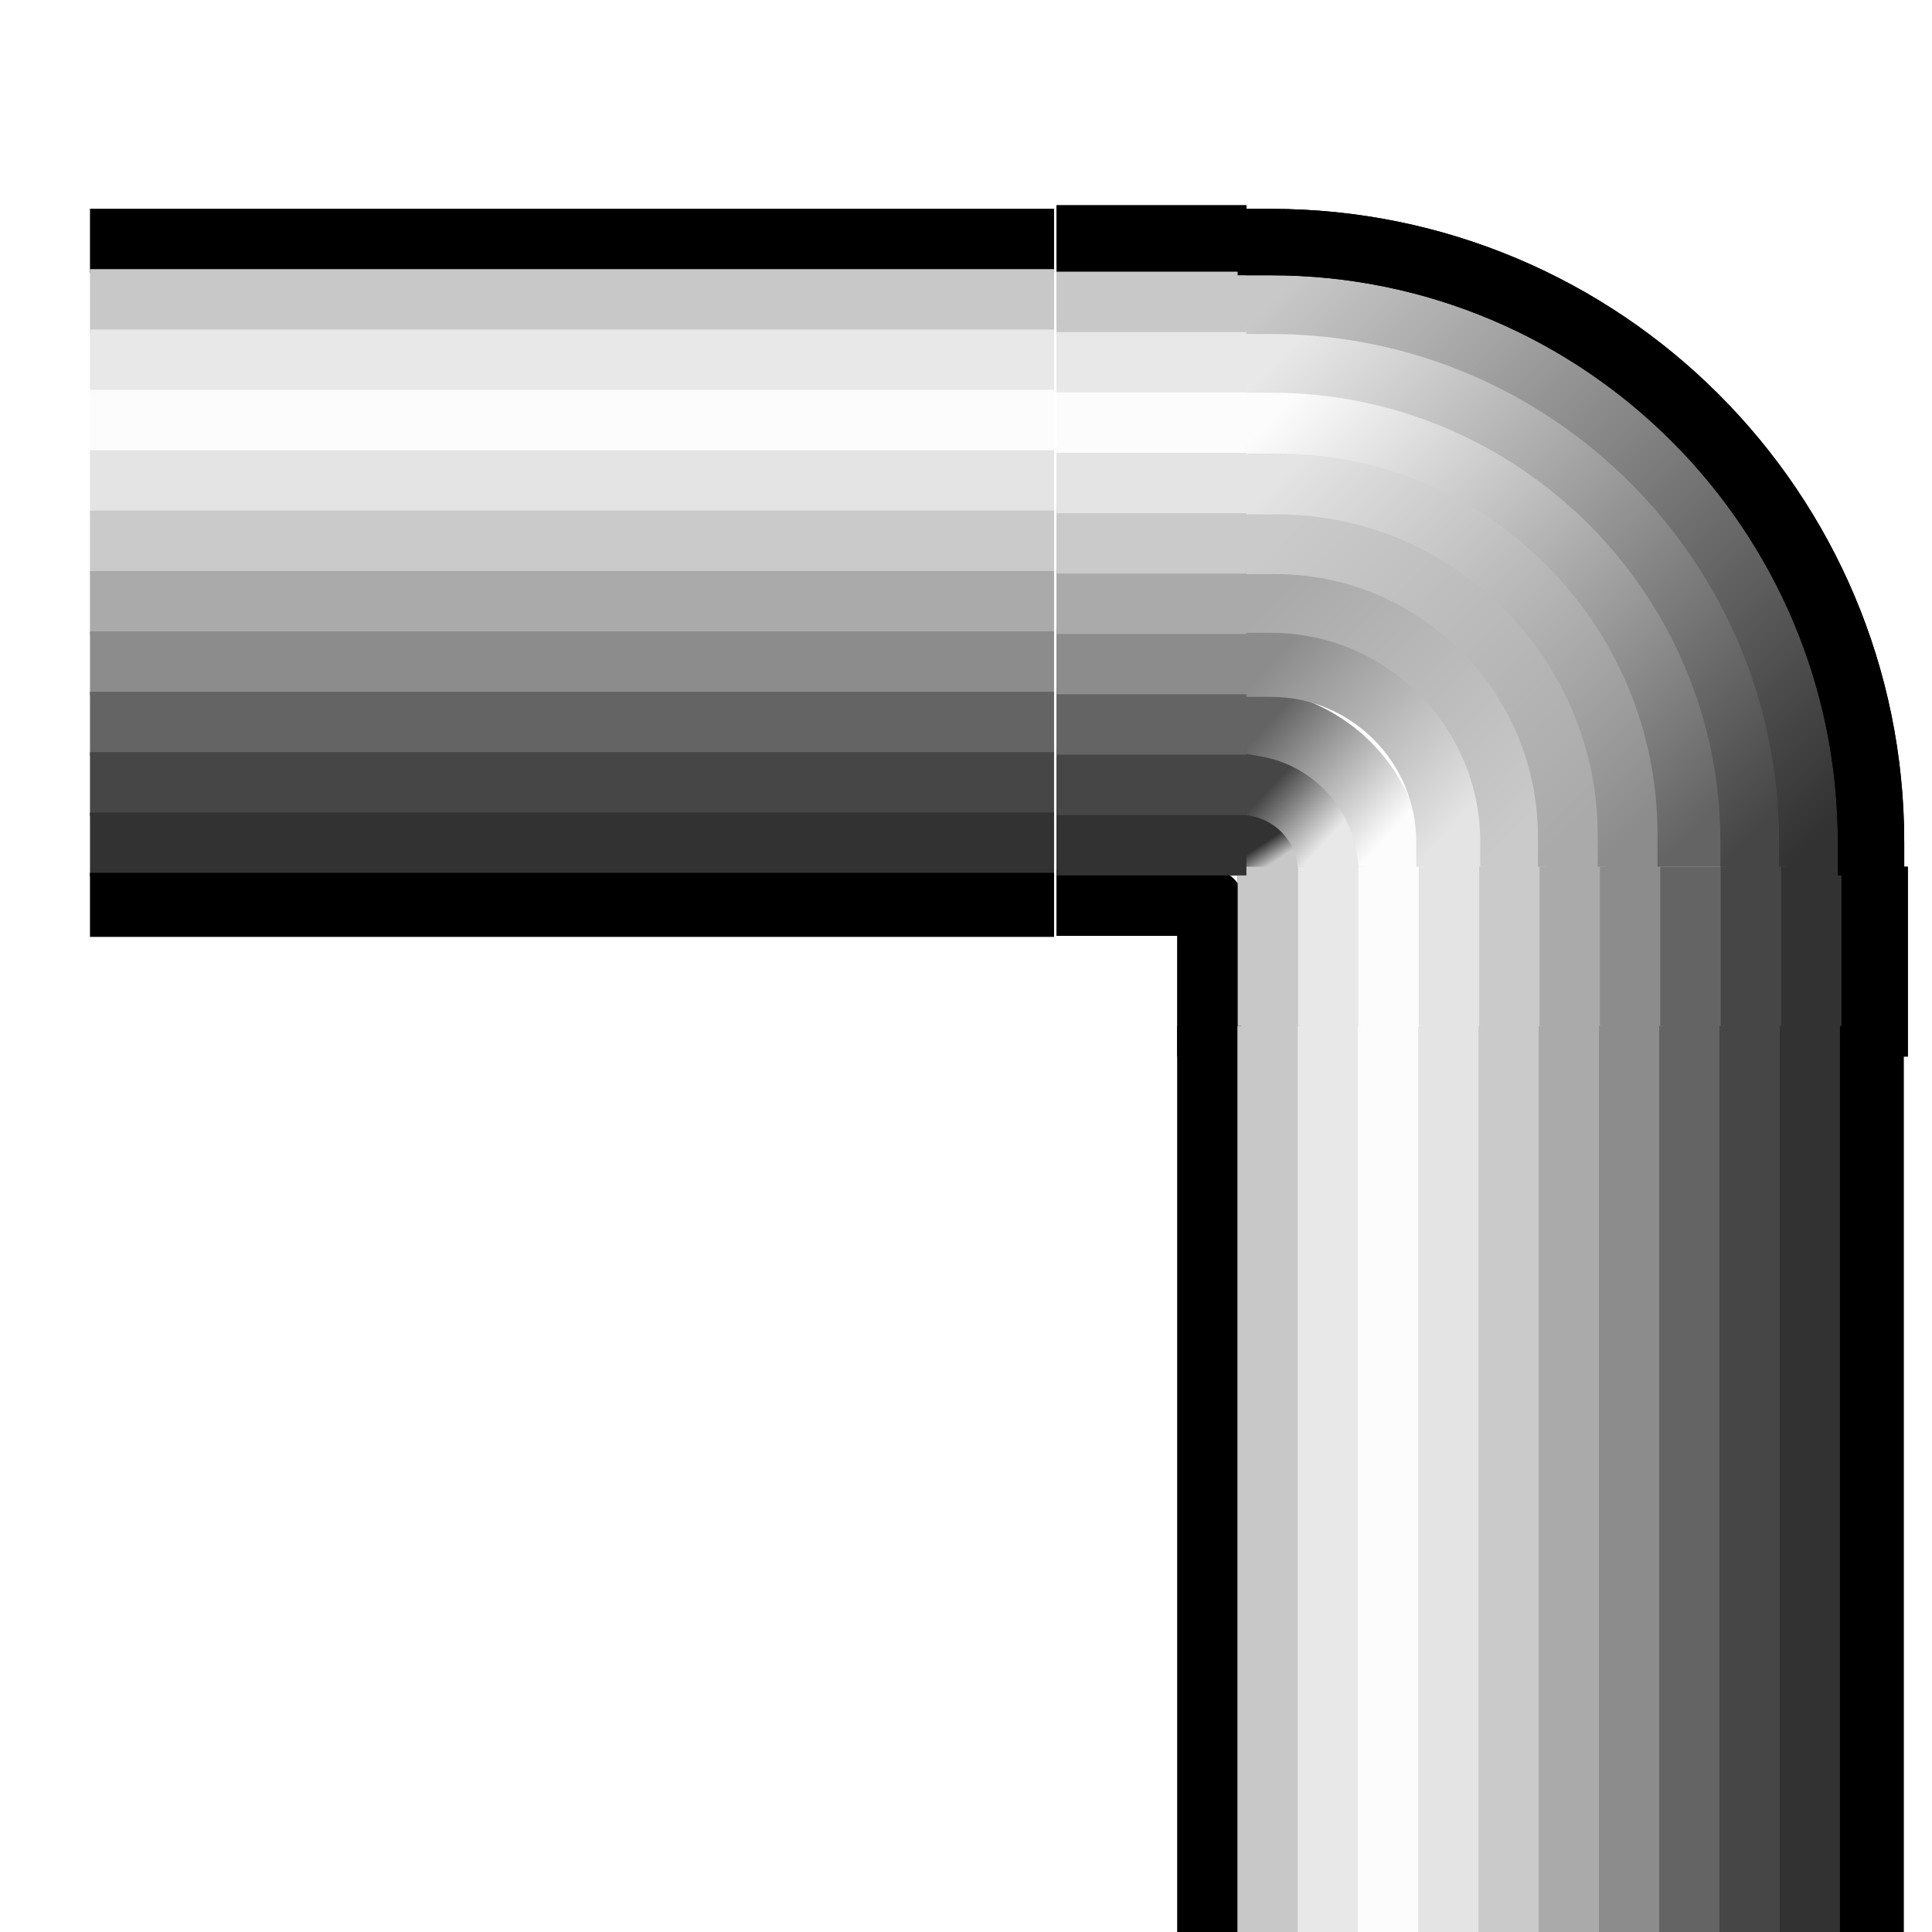 <?xml version="1.0" encoding="UTF-8" standalone="no"?>
<!-- Created with Inkscape (http://www.inkscape.org/) -->

<svg
   xmlns:dc="http://purl.org/dc/elements/1.1/"
   xmlns:cc="http://creativecommons.org/ns#"
   xmlns:rdf="http://www.w3.org/1999/02/22-rdf-syntax-ns#"
   xmlns:svg="http://www.w3.org/2000/svg"
   xmlns="http://www.w3.org/2000/svg"
   xmlns:xlink="http://www.w3.org/1999/xlink"
   xmlns:sodipodi="http://sodipodi.sourceforge.net/DTD/sodipodi-0.dtd"
   xmlns:inkscape="http://www.inkscape.org/namespaces/inkscape"
   width="64"
   height="64"
   id="svg2"
   sodipodi:version="0.32"
   inkscape:version="0.48.3.1 r9886"
   sodipodi:docname="chrome_tr.svg"
   inkscape:output_extension="org.inkscape.output.svg.inkscape"
   sodipodi:modified="TRUE"
   version="1.1">
  <defs
     id="defs4">
    <linearGradient
       inkscape:collect="always"
       id="linearGradient5988">
      <stop
         style="stop-color:#aaaaaa;stop-opacity:1;"
         offset="0"
         id="stop5990" />
      <stop
         style="stop-color:#aaaaaa;stop-opacity:0;"
         offset="1"
         id="stop5992" />
    </linearGradient>
    <linearGradient
       inkscape:collect="always"
       id="linearGradient5964">
      <stop
         style="stop-color:#fcfcfc;stop-opacity:1;"
         offset="0"
         id="stop5966" />
      <stop
         style="stop-color:#fcfcfc;stop-opacity:0;"
         offset="1"
         id="stop5968" />
    </linearGradient>
    <linearGradient
       id="linearGradient5183">
      <stop
         style="stop-color:#464646;stop-opacity:1;"
         offset="0"
         id="stop5185" />
      <stop
         style="stop-color:#e8e8e8;stop-opacity:1;"
         offset="1"
         id="stop5187" />
    </linearGradient>
    <linearGradient
       inkscape:collect="always"
       id="linearGradient5167">
      <stop
         style="stop-color:#e8e8e8;stop-opacity:1;"
         offset="0"
         id="stop5169" />
      <stop
         style="stop-color:#e8e8e8;stop-opacity:0;"
         offset="1"
         id="stop5171" />
    </linearGradient>
    <linearGradient
       id="linearGradient5159">
      <stop
         style="stop-color:#c8c8c8;stop-opacity:1;"
         offset="0"
         id="stop5161" />
      <stop
         style="stop-color:#323232;stop-opacity:1;"
         offset="1"
         id="stop5163" />
    </linearGradient>
    <linearGradient
       id="linearGradient3100">
      <stop
         style="stop-color:#323232;stop-opacity:1;"
         offset="0"
         id="stop3102" />
      <stop
         style="stop-color:#c8c8c8;stop-opacity:1;"
         offset="1"
         id="stop3104" />
    </linearGradient>
    <linearGradient
       id="linearGradient3092">
      <stop
         style="stop-color:#464646;stop-opacity:1;"
         offset="0"
         id="stop3094" />
      <stop
         style="stop-color:#e8e8e8;stop-opacity:1;"
         offset="1"
         id="stop3096" />
    </linearGradient>
    <linearGradient
       id="linearGradient3084">
      <stop
         style="stop-color:#646464;stop-opacity:1;"
         offset="0"
         id="stop3086" />
      <stop
         style="stop-color:#fcfcfc;stop-opacity:1;"
         offset="1"
         id="stop3088" />
    </linearGradient>
    <linearGradient
       id="linearGradient3076">
      <stop
         style="stop-color:#8c8c8c;stop-opacity:1;"
         offset="0"
         id="stop3078" />
      <stop
         style="stop-color:#e4e4e4;stop-opacity:1;"
         offset="1"
         id="stop3080" />
    </linearGradient>
    <linearGradient
       id="linearGradient3068">
      <stop
         style="stop-color:#aaaaaa;stop-opacity:1;"
         offset="0"
         id="stop3070" />
      <stop
         style="stop-color:#cacaca;stop-opacity:1;"
         offset="1"
         id="stop3072" />
    </linearGradient>
    <linearGradient
       id="linearGradient3060">
      <stop
         style="stop-color:#cacaca;stop-opacity:1;"
         offset="0"
         id="stop3062" />
      <stop
         style="stop-color:#aaaaaa;stop-opacity:1;"
         offset="1"
         id="stop3064" />
    </linearGradient>
    <linearGradient
       id="linearGradient3052">
      <stop
         style="stop-color:#e4e4e4;stop-opacity:1;"
         offset="0"
         id="stop3054" />
      <stop
         style="stop-color:#8c8c8c;stop-opacity:1;"
         offset="1"
         id="stop3056" />
    </linearGradient>
    <linearGradient
       id="linearGradient3044">
      <stop
         style="stop-color:#fcfcfc;stop-opacity:1;"
         offset="0"
         id="stop3046" />
      <stop
         style="stop-color:#646464;stop-opacity:1;"
         offset="1"
         id="stop3048" />
    </linearGradient>
    <linearGradient
       id="linearGradient3036">
      <stop
         style="stop-color:#e8e8e8;stop-opacity:1;"
         offset="0"
         id="stop3038" />
      <stop
         style="stop-color:#464646;stop-opacity:1;"
         offset="1"
         id="stop3040" />
    </linearGradient>
    <linearGradient
       id="linearGradient3028">
      <stop
         style="stop-color:#c8c8c8;stop-opacity:1;"
         offset="0"
         id="stop3030" />
      <stop
         style="stop-color:#323232;stop-opacity:1;"
         offset="1"
         id="stop3032" />
    </linearGradient>
    <linearGradient
       inkscape:collect="always"
       xlink:href="#linearGradient3100"
       id="linearGradient3122"
       gradientUnits="userSpaceOnUse"
       x1="335.94"
       y1="544.862"
       x2="345.218"
       y2="544.862" />
    <linearGradient
       inkscape:collect="always"
       xlink:href="#linearGradient3092"
       id="linearGradient3124"
       gradientUnits="userSpaceOnUse"
       x1="333.94"
       y1="543.862"
       x2="345.263"
       y2="543.862" />
    <linearGradient
       inkscape:collect="always"
       xlink:href="#linearGradient3084"
       id="linearGradient3126"
       gradientUnits="userSpaceOnUse"
       x1="331.94"
       y1="542.862"
       x2="345.308"
       y2="542.862" />
    <linearGradient
       inkscape:collect="always"
       xlink:href="#linearGradient3076"
       id="linearGradient3128"
       gradientUnits="userSpaceOnUse"
       x1="329.94"
       y1="541.862"
       x2="345.353"
       y2="541.862" />
    <linearGradient
       inkscape:collect="always"
       xlink:href="#linearGradient3068"
       id="linearGradient3130"
       gradientUnits="userSpaceOnUse"
       x1="327.94"
       y1="540.862"
       x2="345.398"
       y2="540.862" />
    <linearGradient
       inkscape:collect="always"
       xlink:href="#linearGradient3060"
       id="linearGradient3132"
       gradientUnits="userSpaceOnUse"
       x1="325.94"
       y1="539.862"
       x2="345.443"
       y2="539.862" />
    <linearGradient
       inkscape:collect="always"
       xlink:href="#linearGradient3052"
       id="linearGradient3134"
       gradientUnits="userSpaceOnUse"
       x1="323.494"
       y1="538.862"
       x2="345.042"
       y2="538.862" />
    <linearGradient
       inkscape:collect="always"
       xlink:href="#linearGradient3044"
       id="linearGradient3136"
       gradientUnits="userSpaceOnUse"
       x1="321.94"
       y1="537.862"
       x2="345.534"
       y2="537.862" />
    <linearGradient
       inkscape:collect="always"
       xlink:href="#linearGradient3036"
       id="linearGradient3138"
       gradientUnits="userSpaceOnUse"
       x1="319.94"
       y1="536.862"
       x2="345.579"
       y2="536.862" />
    <linearGradient
       inkscape:collect="always"
       xlink:href="#linearGradient3028"
       id="linearGradient3140"
       gradientUnits="userSpaceOnUse"
       x1="317.94"
       y1="535.862"
       x2="345.624"
       y2="535.862" />
    <linearGradient
       inkscape:collect="always"
       xlink:href="#linearGradient3100"
       id="linearGradient3168"
       gradientUnits="userSpaceOnUse"
       x1="335.94"
       y1="544.862"
       x2="345.218"
       y2="544.862" />
    <linearGradient
       inkscape:collect="always"
       xlink:href="#linearGradient3092"
       id="linearGradient3170"
       gradientUnits="userSpaceOnUse"
       x1="333.94"
       y1="543.862"
       x2="345.263"
       y2="543.862" />
    <linearGradient
       inkscape:collect="always"
       xlink:href="#linearGradient3084"
       id="linearGradient3172"
       gradientUnits="userSpaceOnUse"
       x1="331.94"
       y1="542.862"
       x2="345.308"
       y2="542.862" />
    <linearGradient
       inkscape:collect="always"
       xlink:href="#linearGradient3076"
       id="linearGradient3174"
       gradientUnits="userSpaceOnUse"
       x1="329.94"
       y1="541.862"
       x2="345.353"
       y2="541.862" />
    <linearGradient
       inkscape:collect="always"
       xlink:href="#linearGradient3068"
       id="linearGradient3176"
       gradientUnits="userSpaceOnUse"
       x1="327.94"
       y1="540.862"
       x2="345.398"
       y2="540.862" />
    <linearGradient
       inkscape:collect="always"
       xlink:href="#linearGradient3060"
       id="linearGradient3178"
       gradientUnits="userSpaceOnUse"
       x1="325.94"
       y1="539.862"
       x2="345.443"
       y2="539.862" />
    <linearGradient
       inkscape:collect="always"
       xlink:href="#linearGradient3052"
       id="linearGradient3180"
       gradientUnits="userSpaceOnUse"
       x1="323.494"
       y1="538.862"
       x2="345.042"
       y2="538.862" />
    <linearGradient
       inkscape:collect="always"
       xlink:href="#linearGradient3044"
       id="linearGradient3182"
       gradientUnits="userSpaceOnUse"
       x1="321.94"
       y1="537.862"
       x2="345.534"
       y2="537.862" />
    <linearGradient
       inkscape:collect="always"
       xlink:href="#linearGradient3036"
       id="linearGradient3184"
       gradientUnits="userSpaceOnUse"
       x1="319.94"
       y1="536.862"
       x2="345.579"
       y2="536.862" />
    <linearGradient
       inkscape:collect="always"
       xlink:href="#linearGradient3028"
       id="linearGradient3186"
       gradientUnits="userSpaceOnUse"
       x1="317.94"
       y1="535.862"
       x2="345.624"
       y2="535.862" />
    <linearGradient
       inkscape:collect="always"
       xlink:href="#linearGradient5167"
       id="linearGradient5173"
       x1="327.077"
       y1="613.951"
       x2="332.1"
       y2="613.951"
       gradientUnits="userSpaceOnUse" />
    <linearGradient
       inkscape:collect="always"
       xlink:href="#linearGradient5964"
       id="linearGradient5970"
       x1="330.811"
       y1="610.942"
       x2="326.642"
       y2="615.067"
       gradientUnits="userSpaceOnUse" />
    <linearGradient
       inkscape:collect="always"
       xlink:href="#linearGradient5988"
       id="linearGradient5994"
       x1="331.542"
       y1="602.475"
       x2="321.708"
       y2="612.663"
       gradientUnits="userSpaceOnUse" />
    <linearGradient
       inkscape:collect="always"
       xlink:href="#linearGradient3100"
       id="linearGradient10112"
       gradientUnits="userSpaceOnUse"
       x1="330.79"
       y1="614.747"
       x2="330.393"
       y2="615.352" />
    <linearGradient
       inkscape:collect="always"
       xlink:href="#linearGradient3036"
       id="linearGradient10114"
       gradientUnits="userSpaceOnUse"
       x1="328.89"
       y1="615.12"
       x2="330.785"
       y2="613.385" />
    <linearGradient
       inkscape:collect="always"
       xlink:href="#linearGradient3084"
       id="linearGradient10116"
       gradientUnits="userSpaceOnUse"
       x1="330.989"
       y1="611.435"
       x2="326.963"
       y2="615.069" />
    <linearGradient
       inkscape:collect="always"
       xlink:href="#linearGradient3052"
       id="linearGradient10118"
       gradientUnits="userSpaceOnUse"
       x1="325.663"
       y1="612.044"
       x2="331.616"
       y2="606.443" />
    <linearGradient
       inkscape:collect="always"
       xlink:href="#linearGradient3068"
       id="linearGradient10120"
       gradientUnits="userSpaceOnUse"
       x1="331.447"
       y1="604.318"
       x2="323.533"
       y2="612.153" />
    <linearGradient
       inkscape:collect="always"
       xlink:href="#linearGradient3060"
       id="linearGradient10122"
       gradientUnits="userSpaceOnUse"
       x1="331.346"
       y1="602.335"
       x2="321.654"
       y2="612.014" />
    <linearGradient
       inkscape:collect="always"
       xlink:href="#linearGradient3076"
       id="linearGradient10124"
       gradientUnits="userSpaceOnUse"
       x1="319.652"
       y1="612.07"
       x2="331.403"
       y2="600.406" />
    <linearGradient
       inkscape:collect="always"
       xlink:href="#linearGradient3044"
       id="linearGradient10126"
       gradientUnits="userSpaceOnUse"
       x1="331.899"
       y1="598.725"
       x2="317.896"
       y2="612.338" />
    <linearGradient
       inkscape:collect="always"
       xlink:href="#linearGradient5183"
       id="linearGradient10128"
       gradientUnits="userSpaceOnUse"
       x1="315.622"
       y1="612.076"
       x2="331.403"
       y2="596.406" />
    <linearGradient
       inkscape:collect="always"
       xlink:href="#linearGradient5159"
       id="linearGradient10130"
       gradientUnits="userSpaceOnUse"
       x1="331.616"
       y1="594.476"
       x2="313.57"
       y2="612.273" />
    <linearGradient
       inkscape:collect="always"
       xlink:href="#linearGradient3100"
       id="linearGradient12419"
       gradientUnits="userSpaceOnUse"
       x1="330.216"
       y1="614.96"
       x2="330.749"
       y2="614.249" />
    <linearGradient
       inkscape:collect="always"
       xlink:href="#linearGradient3092"
       id="linearGradient12421"
       gradientUnits="userSpaceOnUse"
       x1="328.784"
       y1="614.893"
       x2="330.756"
       y2="613.222" />
    <linearGradient
       inkscape:collect="always"
       xlink:href="#linearGradient3084"
       id="linearGradient12423"
       gradientUnits="userSpaceOnUse"
       x1="326.69"
       y1="615.036"
       x2="330.65"
       y2="611.057" />
    <linearGradient
       inkscape:collect="always"
       xlink:href="#linearGradient3076"
       id="linearGradient12425"
       gradientUnits="userSpaceOnUse"
       x1="325.668"
       y1="612.017"
       x2="331.437"
       y2="606.366" />
    <linearGradient
       inkscape:collect="always"
       xlink:href="#linearGradient3060"
       id="linearGradient12427"
       gradientUnits="userSpaceOnUse"
       x1="331.402"
       y1="604.274"
       x2="323.617"
       y2="612.343" />
    <linearGradient
       inkscape:collect="always"
       xlink:href="#linearGradient3060"
       id="linearGradient12429"
       gradientUnits="userSpaceOnUse"
       x1="321.533"
       y1="612.302"
       x2="331.353"
       y2="601.99" />
    <linearGradient
       inkscape:collect="always"
       xlink:href="#linearGradient3052"
       id="linearGradient12431"
       gradientUnits="userSpaceOnUse"
       x1="319.406"
       y1="612.179"
       x2="331.232"
       y2="600.168" />
    <linearGradient
       inkscape:collect="always"
       xlink:href="#linearGradient3084"
       id="linearGradient12433"
       gradientUnits="userSpaceOnUse"
       x1="331.414"
       y1="598.225"
       x2="317.704"
       y2="611.935" />
    <linearGradient
       inkscape:collect="always"
       xlink:href="#linearGradient3036"
       id="linearGradient12435"
       gradientUnits="userSpaceOnUse"
       x1="315.649"
       y1="611.999"
       x2="331.353"
       y2="596.287" />
    <linearGradient
       inkscape:collect="always"
       xlink:href="#linearGradient3028"
       id="linearGradient12437"
       gradientUnits="userSpaceOnUse"
       x1="313.462"
       y1="612.301"
       x2="331.353"
       y2="594.041" />
    <filter
       id="filter3888"
       inkscape:label="Drop Shadow"
       color-interpolation-filters="sRGB">
      <feFlood
         id="feFlood3890"
         flood-opacity="0.5"
         flood-color="rgb(0,0,0)"
         result="flood" />
      <feComposite
         id="feComposite3892"
         in2="SourceGraphic"
         in="flood"
         operator="in"
         result="composite1" />
      <feGaussianBlur
         id="feGaussianBlur3894"
         stdDeviation="2"
         result="blur" />
      <feOffset
         id="feOffset3896"
         dx="4"
         dy="4"
         result="offset" />
      <feComposite
         id="feComposite3898"
         in2="offset"
         in="SourceGraphic"
         operator="over"
         result="composite2" />
    </filter>
    <linearGradient
       inkscape:collect="always"
       xlink:href="#linearGradient3100"
       id="linearGradient3770"
       gradientUnits="userSpaceOnUse"
       x1="330.79"
       y1="614.747"
       x2="330.393"
       y2="615.352" />
    <linearGradient
       inkscape:collect="always"
       xlink:href="#linearGradient3036"
       id="linearGradient3772"
       gradientUnits="userSpaceOnUse"
       x1="328.89"
       y1="615.12"
       x2="330.785"
       y2="613.385" />
    <linearGradient
       inkscape:collect="always"
       xlink:href="#linearGradient3084"
       id="linearGradient3774"
       gradientUnits="userSpaceOnUse"
       x1="330.989"
       y1="611.435"
       x2="326.963"
       y2="615.069" />
    <linearGradient
       inkscape:collect="always"
       xlink:href="#linearGradient3052"
       id="linearGradient3776"
       gradientUnits="userSpaceOnUse"
       x1="325.663"
       y1="612.044"
       x2="331.616"
       y2="606.443" />
    <linearGradient
       inkscape:collect="always"
       xlink:href="#linearGradient3068"
       id="linearGradient3778"
       gradientUnits="userSpaceOnUse"
       x1="331.447"
       y1="604.318"
       x2="323.533"
       y2="612.153" />
    <linearGradient
       inkscape:collect="always"
       xlink:href="#linearGradient3060"
       id="linearGradient3780"
       gradientUnits="userSpaceOnUse"
       x1="331.346"
       y1="602.335"
       x2="321.654"
       y2="612.014" />
    <linearGradient
       inkscape:collect="always"
       xlink:href="#linearGradient3076"
       id="linearGradient3782"
       gradientUnits="userSpaceOnUse"
       x1="319.652"
       y1="612.07"
       x2="331.403"
       y2="600.406" />
    <linearGradient
       inkscape:collect="always"
       xlink:href="#linearGradient3044"
       id="linearGradient3784"
       gradientUnits="userSpaceOnUse"
       x1="331.899"
       y1="598.725"
       x2="317.896"
       y2="612.338" />
    <linearGradient
       inkscape:collect="always"
       xlink:href="#linearGradient5183"
       id="linearGradient3786"
       gradientUnits="userSpaceOnUse"
       x1="315.622"
       y1="612.076"
       x2="331.403"
       y2="596.406" />
    <linearGradient
       inkscape:collect="always"
       xlink:href="#linearGradient5159"
       id="linearGradient3788"
       gradientUnits="userSpaceOnUse"
       x1="331.616"
       y1="594.476"
       x2="313.57"
       y2="612.273" />
    <filter
       id="filter3790"
       style="color-interpolation-filters:sRGB;"
       inkscape:label="Drop Shadow">
      <feFlood
         id="feFlood3792"
         flood-opacity="0.5"
         flood-color="rgb(0,0,0)"
         result="flood" />
      <feComposite
         id="feComposite3794"
         in2="SourceGraphic"
         in="flood"
         operator="in"
         result="composite1" />
      <feGaussianBlur
         id="feGaussianBlur3796"
         in="composite"
         stdDeviation="2"
         result="blur" />
      <feOffset
         id="feOffset3798"
         dx="4"
         dy="4"
         result="offset" />
      <feComposite
         id="feComposite3800"
         in2="offset"
         in="SourceGraphic"
         operator="over"
         result="composite2" />
    </filter>
    <filter
       id="filter4004"
       style="color-interpolation-filters:sRGB;"
       inkscape:label="Drop Shadow">
      <feFlood
         id="feFlood4006"
         flood-opacity="0.5"
         flood-color="rgb(0,0,0)"
         result="flood" />
      <feComposite
         id="feComposite4008"
         in2="SourceGraphic"
         in="flood"
         operator="in"
         result="composite1" />
      <feGaussianBlur
         id="feGaussianBlur4010"
         in="composite"
         stdDeviation="2"
         result="blur" />
      <feOffset
         id="feOffset4012"
         dx="4"
         dy="4"
         result="offset" />
      <feComposite
         id="feComposite4014"
         in2="offset"
         in="SourceGraphic"
         operator="over"
         result="composite2" />
    </filter>
  </defs>
  <sodipodi:namedview
     id="base"
     pagecolor="#ffffff"
     bordercolor="#666666"
     borderopacity="1.0"
     inkscape:pageopacity="0.0"
     inkscape:pageshadow="2"
     inkscape:zoom="4.9733333"
     inkscape:cx="-43.950985"
     inkscape:cy="45.076308"
     inkscape:document-units="px"
     inkscape:current-layer="layer1"
     showgrid="true"
     inkscape:grid-bbox="true"
     inkscape:grid-points="true"
     inkscape:window-width="1364"
     inkscape:window-height="714"
     inkscape:window-x="0"
     inkscape:window-y="27"
     inkscape:object-bbox="false"
     inkscape:object-points="false"
     objecttolerance="50"
     gridtolerance="10000"
     guidetolerance="50"
     inkscape:object-paths="false"
     inkscape:object-nodes="false"
     inkscape:guide-points="true"
     inkscape:guide-bbox="true"
     inkscape:window-maximized="0"
     fit-margin-top="0"
     fit-margin-left="0"
     fit-margin-right="0"
     fit-margin-bottom="0">
    <inkscape:grid
       id="GridFromPre046Settings"
       type="xygrid"
       originx="-351.046px"
       originy="-433.045px"
       spacingx="2px"
       spacingy="2px"
       color="#3f3fff"
       empcolor="#3f3fff"
       opacity="0.15"
       empopacity="0.38"
       empspacing="8"
       visible="true"
       enabled="true"
       snapvisiblegridlinesonly="true" />
  </sodipodi:namedview>
  <g
     inkscape:label="Layer 1"
     inkscape:groupmode="layer"
     id="layer1"
     transform="translate(-351.046,-555.317)">
    <g
       id="g3683"
       transform="translate(31.046,-2.045)"
       style="filter:url(#filter4004)">
      <g
         transform="translate(31,32)"
         id="g9992">
        <path
           id="path9994"
           d="m 325.1,555.262 0,-4 -4,0"
           style="fill:none;stroke:#000000;stroke-width:2.2;stroke-linecap:square;stroke-linejoin:round;stroke-miterlimit:4;stroke-opacity:1;stroke-dasharray:none"
           inkscape:connector-curvature="0" />
        <path
           id="path9996"
           d="m 327.1,555.262 0,-4.089"
           style="fill:none;stroke:#323232;stroke-width:2.2;stroke-linecap:square;stroke-linejoin:round;stroke-miterlimit:4;stroke-opacity:1;stroke-dasharray:none"
           inkscape:connector-curvature="0" />
        <path
           style="fill:none;stroke:#323232;stroke-width:2.2;stroke-linecap:square;stroke-linejoin:round;stroke-miterlimit:4;stroke-opacity:1;stroke-dasharray:none"
           d="m 325.189,549.262 -4.089,0"
           id="path9998"
           inkscape:connector-curvature="0" />
        <path
           style="fill:none;stroke:#464646;stroke-width:2.2;stroke-linecap:square;stroke-linejoin:round;stroke-miterlimit:4;stroke-opacity:1;stroke-dasharray:none"
           d="m 329.1,555.262 0,-4.089"
           id="path10000"
           inkscape:connector-curvature="0" />
        <path
           sodipodi:open="true"
           sodipodi:end="4.7349439"
           sodipodi:start="3.1415927"
           d="m 330,615.131 c 0,-0.425 0.344,-0.769 0.769,-0.769 0.006,0 0.012,7e-5 0.017,2e-4"
           sodipodi:ry="0.76916772"
           sodipodi:rx="0.76916772"
           sodipodi:cy="615.13135"
           sodipodi:cx="330.76917"
           id="path10002"
           style="fill:#f9ffb0;fill-opacity:1;stroke:url(#linearGradient3770);stroke-width:2.2;stroke-linecap:square;stroke-linejoin:round;stroke-miterlimit:4;stroke-opacity:1;stroke-dasharray:none"
           sodipodi:type="arc"
           transform="matrix(-1,0,0,1,657.1,-65.1)" />
        <path
           id="path10004"
           d="m 325.189,547.262 -4.089,0"
           style="fill:none;stroke:#464646;stroke-width:2.2;stroke-linecap:square;stroke-linejoin:round;stroke-miterlimit:4;stroke-opacity:1;stroke-dasharray:none"
           inkscape:connector-curvature="0" />
        <path
           sodipodi:open="true"
           sodipodi:end="4.7144952"
           sodipodi:start="3.1415927"
           d="m 328,615.362 c 0,-1.657 1.343,-3 3,-3 0.002,0 0.004,0 0.006,1e-5"
           sodipodi:ry="3"
           sodipodi:rx="3"
           sodipodi:cy="615.36218"
           sodipodi:cx="331"
           id="path10006"
           style="fill:none;stroke:url(#linearGradient3772);stroke-width:2.2;stroke-linecap:square;stroke-linejoin:round;stroke-miterlimit:4;stroke-opacity:1;stroke-dasharray:none"
           sodipodi:type="arc"
           transform="matrix(-1,0,0,1,657.1,-65.1)" />
        <path
           id="path10008"
           d="m 331.1,555.262 0,-4.089"
           style="fill:none;stroke:#646464;stroke-width:2.2;stroke-linecap:square;stroke-linejoin:round;stroke-miterlimit:4;stroke-opacity:1;stroke-dasharray:none"
           inkscape:connector-curvature="0" />
        <path
           style="fill:none;stroke:#646464;stroke-width:2.2;stroke-linecap:square;stroke-linejoin:round;stroke-miterlimit:4;stroke-opacity:1;stroke-dasharray:none"
           d="m 325.189,545.262 -4.089,0"
           id="path10010"
           inkscape:connector-curvature="0" />
        <path
           sodipodi:open="true"
           sodipodi:end="4.542095"
           sodipodi:start="3.2449347"
           d="m 326.027,614.846 c 0.231,-2.229 1.917,-4.032 4.126,-4.412"
           sodipodi:ry="5"
           sodipodi:rx="5"
           sodipodi:cy="615.36218"
           sodipodi:cx="331"
           id="path10012"
           style="fill:none;stroke:url(#linearGradient3774);stroke-width:2.2;stroke-linecap:square;stroke-linejoin:round;stroke-miterlimit:4;stroke-opacity:1;stroke-dasharray:none"
           sodipodi:type="arc"
           transform="matrix(-1,0,0,1,657.1,-65.1)" />
        <path
           style="fill:none;stroke:#8c8c8c;stroke-width:2.2;stroke-linecap:square;stroke-linejoin:round;stroke-miterlimit:4;stroke-opacity:1;stroke-dasharray:none"
           d="m 333.1,555.262 0,-4.089"
           id="path10014"
           inkscape:connector-curvature="0" />
        <path
           id="path10016"
           d="m 325.189,543.262 -4.089,0"
           style="fill:none;stroke:#8c8c8c;stroke-width:2.2;stroke-linecap:square;stroke-linejoin:round;stroke-miterlimit:4;stroke-opacity:1;stroke-dasharray:none"
           inkscape:connector-curvature="0" />
        <path
           transform="matrix(-1,0,0,1,657.899,-62.301)"
           sodipodi:open="true"
           sodipodi:end="4.712389"
           sodipodi:start="3.1415927"
           d="m 324.884,611.563 c 0,-3.267 2.648,-5.915 5.915,-5.915"
           sodipodi:ry="5.9154148"
           sodipodi:rx="5.9154148"
           sodipodi:cy="611.56287"
           sodipodi:cx="330.79929"
           id="path10018"
           style="fill:none;stroke:url(#linearGradient3776);stroke-width:2.2;stroke-linecap:square;stroke-linejoin:round;stroke-miterlimit:4;stroke-opacity:1;stroke-dasharray:none"
           sodipodi:type="arc" />
        <path
           id="path10020"
           d="m 335.1,555.262 0,-4.089"
           style="fill:none;stroke:#aaaaaa;stroke-width:2.2;stroke-linecap:square;stroke-linejoin:round;stroke-miterlimit:4;stroke-opacity:1;stroke-dasharray:none"
           inkscape:connector-curvature="0" />
        <path
           style="fill:none;stroke:#aaaaaa;stroke-width:2.2;stroke-linecap:square;stroke-linejoin:round;stroke-miterlimit:4;stroke-opacity:1;stroke-dasharray:none"
           d="m 325.189,541.262 -4.089,0"
           id="path10022"
           inkscape:connector-curvature="0" />
        <path
           sodipodi:open="true"
           sodipodi:type="arc"
           style="fill:none;stroke:url(#linearGradient3778);stroke-width:2.2;stroke-linecap:square;stroke-linejoin:round;stroke-miterlimit:4;stroke-opacity:1;stroke-dasharray:none"
           id="path10024"
           sodipodi:cx="330.79929"
           sodipodi:cy="611.56287"
           sodipodi:rx="8.0367355"
           sodipodi:ry="8.0367355"
           d="m 322.763,611.563 c 0,-4.439 3.598,-8.037 8.037,-8.037"
           sodipodi:start="3.1415927"
           sodipodi:end="4.712389"
           transform="matrix(-1,0,0,1,657.899,-62.301)" />
        <path
           style="fill:none;stroke:#cacaca;stroke-width:2.2;stroke-linecap:square;stroke-linejoin:round;stroke-miterlimit:4;stroke-opacity:1;stroke-dasharray:none"
           d="m 337.1,555.262 0,-4.089"
           id="path10026"
           inkscape:connector-curvature="0" />
        <path
           id="path10028"
           d="m 325.189,539.262 -4.089,0"
           style="fill:none;stroke:#cacaca;stroke-width:2.2;stroke-linecap:square;stroke-linejoin:round;stroke-miterlimit:4;stroke-opacity:1;stroke-dasharray:none"
           inkscape:connector-curvature="0" />
        <path
           transform="matrix(-1,0,0,1,658.041,-62.478)"
           sodipodi:end="4.712389"
           sodipodi:start="3.1415927"
           d="m 320.995,611.563 c 0,-5.415 4.39,-9.805 9.805,-9.805"
           sodipodi:ry="9.8045025"
           sodipodi:rx="9.8045025"
           sodipodi:cy="611.56287"
           sodipodi:cx="330.79929"
           id="path10030"
           style="fill:none;stroke:url(#linearGradient3780);stroke-width:2.2;stroke-linecap:square;stroke-linejoin:round;stroke-miterlimit:4;stroke-opacity:1;stroke-dasharray:none"
           sodipodi:type="arc"
           sodipodi:open="true" />
        <path
           id="path10032"
           d="m 339.1,555.262 0,-4.089"
           style="fill:none;stroke:#e4e4e4;stroke-width:2.2;stroke-linecap:square;stroke-linejoin:round;stroke-miterlimit:4;stroke-opacity:1;stroke-dasharray:none"
           inkscape:connector-curvature="0" />
        <path
           style="fill:none;stroke:#e4e4e4;stroke-width:2.2;stroke-linecap:square;stroke-linejoin:round;stroke-miterlimit:4;stroke-opacity:1;stroke-dasharray:none"
           d="m 325.189,537.262 -4.089,0"
           id="path10034"
           inkscape:connector-curvature="0" />
        <path
           sodipodi:open="true"
           sodipodi:type="arc"
           style="fill:none;stroke:url(#linearGradient3782);stroke-width:2.2;stroke-linecap:square;stroke-linejoin:round;stroke-miterlimit:4;stroke-opacity:1;stroke-dasharray:none"
           id="path10036"
           sodipodi:cx="330.79929"
           sodipodi:cy="611.56287"
           sodipodi:rx="11.749046"
           sodipodi:ry="11.749046"
           d="m 319.05,611.563 c 0,-6.489 5.26,-11.749 11.749,-11.749"
           sodipodi:start="3.1415927"
           sodipodi:end="4.712389"
           transform="matrix(-1,0,0,1,658.077,-62.513)" />
        <path
           style="fill:none;stroke:#fcfcfc;stroke-width:2.2;stroke-linecap:square;stroke-linejoin:round;stroke-miterlimit:4;stroke-opacity:1;stroke-dasharray:none"
           d="m 341.1,555.262 0,-4.089"
           id="path10038"
           inkscape:connector-curvature="0" />
        <path
           id="path10040"
           d="m 325.189,535.262 -4.089,0"
           style="fill:none;stroke:#fcfcfc;stroke-width:2.2;stroke-linecap:square;stroke-linejoin:round;stroke-miterlimit:4;stroke-opacity:1;stroke-dasharray:none"
           inkscape:connector-curvature="0" />
        <path
           transform="matrix(-1,0,0,1,658.112,-62.584)"
           sodipodi:end="4.712389"
           sodipodi:start="3.1415927"
           d="m 317.106,611.563 c 0,-7.563 6.131,-13.694 13.694,-13.694"
           sodipodi:ry="13.69359"
           sodipodi:rx="13.69359"
           sodipodi:cy="611.56287"
           sodipodi:cx="330.79929"
           id="path10042"
           style="fill:none;stroke:url(#linearGradient3784);stroke-width:2.2;stroke-linecap:square;stroke-linejoin:round;stroke-miterlimit:4;stroke-opacity:1;stroke-dasharray:none"
           sodipodi:type="arc"
           sodipodi:open="true" />
        <path
           id="path10044"
           d="m 343.1,555.262 0,-4.089"
           style="fill:none;stroke:#e8e8e8;stroke-width:2.2;stroke-linecap:square;stroke-linejoin:round;stroke-miterlimit:4;stroke-opacity:1;stroke-dasharray:none"
           inkscape:connector-curvature="0" />
        <path
           style="fill:none;stroke:#e8e8e8;stroke-width:2.2;stroke-linecap:square;stroke-linejoin:round;stroke-miterlimit:4;stroke-opacity:1;stroke-dasharray:none"
           d="m 325.189,533.262 -4.089,0"
           id="path10046"
           inkscape:connector-curvature="0" />
        <path
           sodipodi:open="true"
           sodipodi:type="arc"
           style="fill:none;stroke:url(#linearGradient3786);stroke-width:2.2;stroke-linecap:square;stroke-linejoin:round;stroke-miterlimit:4;stroke-opacity:1;stroke-dasharray:none"
           id="path10048"
           sodipodi:cx="330.79929"
           sodipodi:cy="611.56287"
           sodipodi:rx="15.991687"
           sodipodi:ry="15.991687"
           d="m 314.808,611.563 c 0,-8.832 7.16,-15.992 15.992,-15.992"
           sodipodi:start="3.1415927"
           sodipodi:end="4.712389"
           transform="matrix(-1,0,0,1,657.899,-62.301)" />
        <path
           style="fill:none;stroke:#c8c8c8;stroke-width:2.2;stroke-linecap:square;stroke-linejoin:round;stroke-miterlimit:4;stroke-opacity:1;stroke-dasharray:none"
           d="m 345.1,555.262 0,-4.089"
           id="path10050"
           inkscape:connector-curvature="0" />
        <path
           id="path10052"
           d="m 325.189,531.262 -4.089,0"
           style="fill:none;stroke:#c8c8c8;stroke-width:2.2;stroke-linecap:square;stroke-linejoin:round;stroke-miterlimit:4;stroke-opacity:1;stroke-dasharray:none"
           inkscape:connector-curvature="0" />
        <path
           sodipodi:open="true"
           transform="matrix(-1,0,0,1,657.899,-62.301)"
           sodipodi:end="4.712389"
           sodipodi:start="3.1415927"
           d="m 312.863,611.563 c 0,-9.906 8.03,-17.936 17.936,-17.936"
           sodipodi:ry="17.93623"
           sodipodi:rx="17.93623"
           sodipodi:cy="611.56287"
           sodipodi:cx="330.79929"
           id="path10054"
           style="fill:none;stroke:url(#linearGradient3788);stroke-width:2.2;stroke-linecap:square;stroke-linejoin:round;stroke-miterlimit:4;stroke-opacity:1;stroke-dasharray:none"
           sodipodi:type="arc" />
        <path
           id="path10056"
           d="m 347.1,555.262 0,-4.089"
           style="fill:none;stroke:#000000;stroke-width:2.2;stroke-linecap:square;stroke-linejoin:round;stroke-miterlimit:4;stroke-opacity:1;stroke-dasharray:none"
           inkscape:connector-curvature="0" />
        <path
           style="fill:none;stroke:#000000;stroke-width:2.2;stroke-linecap:square;stroke-linejoin:round;stroke-miterlimit:4;stroke-opacity:1;stroke-dasharray:none"
           d="m 325.189,529.262 -4.089,0"
           id="path10058"
           inkscape:connector-curvature="0" />
        <path
           sodipodi:open="true"
           sodipodi:type="arc"
           style="fill:none;stroke:#000000;stroke-width:2.2;stroke-linecap:square;stroke-linejoin:round;stroke-miterlimit:4;stroke-opacity:1;stroke-dasharray:none"
           id="path10060"
           sodipodi:cx="330.79929"
           sodipodi:cy="611.56287"
           sodipodi:rx="19.880774"
           sodipodi:ry="19.880774"
           d="m 310.919,611.563 c 0,-10.98 8.901,-19.881 19.881,-19.881"
           sodipodi:start="3.1415927"
           sodipodi:end="4.712389"
           transform="matrix(-1,0,0,1,657.899,-62.301)" />
        <path
           style="fill:none;stroke:#000000;stroke-width:2.2;stroke-linecap:square;stroke-linejoin:round;stroke-miterlimit:4;stroke-opacity:1;stroke-dasharray:none"
           d="m 325.1,555.262 0,-4 -4,0"
           id="path10062"
           inkscape:connector-curvature="0" />
        <path
           style="fill:none;stroke:#c8c8c8;stroke-width:2.2;stroke-linecap:square;stroke-linejoin:round;stroke-miterlimit:4;stroke-opacity:1;stroke-dasharray:none"
           d="m 327.1,555.262 0,-4.089"
           id="path10064"
           inkscape:connector-curvature="0" />
        <path
           id="path10066"
           d="m 325.189,549.262 -4.089,0"
           style="fill:none;stroke:#323232;stroke-width:2.2;stroke-linecap:square;stroke-linejoin:round;stroke-miterlimit:4;stroke-opacity:1;stroke-dasharray:none"
           inkscape:connector-curvature="0" />
        <path
           id="path10068"
           d="m 329.1,555.262 0,-4.089"
           style="fill:none;stroke:#e8e8e8;stroke-width:2.2;stroke-linecap:square;stroke-linejoin:round;stroke-miterlimit:4;stroke-opacity:1;stroke-dasharray:none"
           inkscape:connector-curvature="0" />
        <path
           style="fill:none;stroke:#464646;stroke-width:2.2;stroke-linecap:square;stroke-linejoin:round;stroke-miterlimit:4;stroke-opacity:1;stroke-dasharray:none"
           d="m 325.189,547.262 -4.089,0"
           id="path10070"
           inkscape:connector-curvature="0" />
        <path
           style="fill:none;stroke:#fcfcfc;stroke-width:2.2;stroke-linecap:square;stroke-linejoin:round;stroke-miterlimit:4;stroke-opacity:1;stroke-dasharray:none"
           d="m 331.1,555.262 0,-4.089"
           id="path10072"
           inkscape:connector-curvature="0" />
        <path
           id="path10074"
           d="m 325.189,545.262 -4.089,0"
           style="fill:none;stroke:#646464;stroke-width:2.2;stroke-linecap:square;stroke-linejoin:round;stroke-miterlimit:4;stroke-opacity:1;stroke-dasharray:none"
           inkscape:connector-curvature="0" />
        <path
           id="path10076"
           d="m 333.1,555.262 0,-4.089"
           style="fill:none;stroke:#e4e4e4;stroke-width:2.2;stroke-linecap:square;stroke-linejoin:round;stroke-miterlimit:4;stroke-opacity:1;stroke-dasharray:none"
           inkscape:connector-curvature="0" />
        <path
           style="fill:none;stroke:#8c8c8c;stroke-width:2.2;stroke-linecap:square;stroke-linejoin:round;stroke-miterlimit:4;stroke-opacity:1;stroke-dasharray:none"
           d="m 325.189,543.262 -4.089,0"
           id="path10078"
           inkscape:connector-curvature="0" />
        <path
           style="fill:none;stroke:#cacaca;stroke-width:2.2;stroke-linecap:square;stroke-linejoin:round;stroke-miterlimit:4;stroke-opacity:1;stroke-dasharray:none"
           d="m 335.1,555.262 0,-4.089"
           id="path10080"
           inkscape:connector-curvature="0" />
        <path
           id="path10082"
           d="m 325.189,541.262 -4.089,0"
           style="fill:none;stroke:#aaaaaa;stroke-width:2.2;stroke-linecap:square;stroke-linejoin:round;stroke-miterlimit:4;stroke-opacity:1;stroke-dasharray:none"
           inkscape:connector-curvature="0" />
        <path
           id="path10084"
           d="m 337.1,555.262 0,-4.089"
           style="fill:none;stroke:#aaaaaa;stroke-width:2.2;stroke-linecap:square;stroke-linejoin:round;stroke-miterlimit:4;stroke-opacity:1;stroke-dasharray:none"
           inkscape:connector-curvature="0" />
        <path
           style="fill:none;stroke:#cacaca;stroke-width:2.2;stroke-linecap:square;stroke-linejoin:round;stroke-miterlimit:4;stroke-opacity:1;stroke-dasharray:none"
           d="m 325.189,539.262 -4.089,0"
           id="path10086"
           inkscape:connector-curvature="0" />
        <path
           style="fill:none;stroke:#8c8c8c;stroke-width:2.2;stroke-linecap:square;stroke-linejoin:round;stroke-miterlimit:4;stroke-opacity:1;stroke-dasharray:none"
           d="m 339.1,555.262 0,-4.089"
           id="path10088"
           inkscape:connector-curvature="0" />
        <path
           id="path10090"
           d="m 325.189,537.262 -4.089,0"
           style="fill:none;stroke:#e4e4e4;stroke-width:2.2;stroke-linecap:square;stroke-linejoin:round;stroke-miterlimit:4;stroke-opacity:1;stroke-dasharray:none"
           inkscape:connector-curvature="0" />
        <path
           id="path10092"
           d="m 341.1,555.262 0,-4.089"
           style="fill:none;stroke:#646464;stroke-width:2.2;stroke-linecap:square;stroke-linejoin:round;stroke-miterlimit:4;stroke-opacity:1;stroke-dasharray:none"
           inkscape:connector-curvature="0" />
        <path
           style="fill:none;stroke:#fcfcfc;stroke-width:2.2;stroke-linecap:square;stroke-linejoin:round;stroke-miterlimit:4;stroke-opacity:1;stroke-dasharray:none"
           d="m 325.189,535.262 -4.089,0"
           id="path10094"
           inkscape:connector-curvature="0" />
        <path
           style="fill:none;stroke:#464646;stroke-width:2.2;stroke-linecap:square;stroke-linejoin:round;stroke-miterlimit:4;stroke-opacity:1;stroke-dasharray:none"
           d="m 343.1,555.262 0,-4.089"
           id="path10096"
           inkscape:connector-curvature="0" />
        <path
           id="path10098"
           d="m 325.189,533.262 -4.089,0"
           style="fill:none;stroke:#e8e8e8;stroke-width:2.2;stroke-linecap:square;stroke-linejoin:round;stroke-miterlimit:4;stroke-opacity:1;stroke-dasharray:none"
           inkscape:connector-curvature="0" />
        <path
           id="path10100"
           d="m 345.1,555.262 0,-4.089"
           style="fill:none;stroke:#323232;stroke-width:2.2;stroke-linecap:square;stroke-linejoin:round;stroke-miterlimit:4;stroke-opacity:1;stroke-dasharray:none"
           inkscape:connector-curvature="0" />
        <path
           style="fill:none;stroke:#c8c8c8;stroke-width:2.2;stroke-linecap:square;stroke-linejoin:round;stroke-miterlimit:4;stroke-opacity:1;stroke-dasharray:none"
           d="m 325.189,531.262 -4.089,0"
           id="path10102"
           inkscape:connector-curvature="0" />
        <path
           style="fill:none;stroke:#000000;stroke-width:2.2;stroke-linecap:square;stroke-linejoin:round;stroke-miterlimit:4;stroke-opacity:1;stroke-dasharray:none"
           d="m 347.1,555.262 0,-4.089"
           id="path10104"
           inkscape:connector-curvature="0" />
        <path
           id="path10106"
           d="m 325.189,529.262 -4.089,0"
           style="fill:none;stroke:#000000;stroke-width:2.2;stroke-linecap:square;stroke-linejoin:round;stroke-miterlimit:4;stroke-opacity:1;stroke-dasharray:none"
           inkscape:connector-curvature="0" />
        <path
           transform="matrix(-1,0,0,1,657.899,-62.301)"
           sodipodi:end="4.712389"
           sodipodi:start="3.1415927"
           d="m 310.919,611.563 c 0,-10.98 8.901,-19.881 19.881,-19.881"
           sodipodi:ry="19.880774"
           sodipodi:rx="19.880774"
           sodipodi:cy="611.56287"
           sodipodi:cx="330.79929"
           id="path10108"
           style="fill:none;stroke:#000000;stroke-width:2.2;stroke-linecap:square;stroke-linejoin:round;stroke-miterlimit:4;stroke-opacity:1;stroke-dasharray:none"
           sodipodi:type="arc"
           sodipodi:open="true" />
      </g>
      <g
         transform="matrix(0.998,0,0,0.936,31.763,68.467)"
         inkscape:export-ydpi="447.2049"
         inkscape:export-xdpi="447.2049"
         inkscape:export-filename="/home/tony/Bombz/pngs/chrome10.png"
         id="g11138">
        <path
           id="path2928"
           d="m 324.94,587.422 c 0,-1.17 0,-2.339 0,-3.509 0,-1.667 0,-3.333 0,-5 0,-1.324 0,-2.649 0,-3.973 0,-1.506 0,-3.012 0,-4.518 0,-1.188 0,-2.375 0,-3.562 0,-1.812 0,-3.625 0,-5.438 0,-1.506 0,-3.012 0,-4.518 0,-0.494 0,-0.988 0,-1.482"
           style="fill:none;stroke:#000000;stroke-width:2.12;stroke-linecap:square;stroke-linejoin:miter;stroke-miterlimit:4;stroke-opacity:1;stroke-dasharray:none"
           inkscape:connector-curvature="0" />
        <path
           style="fill:none;stroke:#c8c8c8;stroke-width:2.12;stroke-linecap:square;stroke-linejoin:miter;stroke-miterlimit:4;stroke-opacity:1;stroke-dasharray:none"
           d="m 326.94,587.422 c 0,-1.17 0,-2.339 0,-3.509 0,-1.667 0,-3.333 0,-5 0,-1.324 0,-2.649 0,-3.973 0,-1.506 0,-3.012 0,-4.518 0,-1.188 0,-2.375 0,-3.562 0,-1.812 0,-3.625 0,-5.438 0,-1.506 0,-3.012 0,-4.518 0,-0.494 0,-0.988 0,-1.482"
           id="path2930"
           inkscape:connector-curvature="0" />
        <path
           id="path2932"
           d="m 328.94,587.422 c 0,-1.17 0,-2.339 0,-3.509 0,-1.667 0,-3.333 0,-5 0,-1.324 0,-2.649 0,-3.973 0,-1.506 0,-3.012 0,-4.518 0,-1.188 0,-2.375 0,-3.562 0,-1.812 0,-3.625 0,-5.438 0,-1.506 0,-3.012 0,-4.518 0,-0.494 0,-0.988 0,-1.482"
           style="fill:none;stroke:#e8e8e8;stroke-width:2.12;stroke-linecap:square;stroke-linejoin:miter;stroke-miterlimit:4;stroke-opacity:1;stroke-dasharray:none"
           inkscape:connector-curvature="0" />
        <path
           style="fill:none;stroke:#fcfcfc;stroke-width:2.12;stroke-linecap:square;stroke-linejoin:miter;stroke-miterlimit:4;stroke-opacity:1;stroke-dasharray:none"
           d="m 330.94,587.422 c 0,-1.17 0,-2.339 0,-3.509 0,-1.667 0,-3.333 0,-5 0,-1.324 0,-2.649 0,-3.973 0,-1.506 0,-3.012 0,-4.518 0,-1.188 0,-2.375 0,-3.562 0,-1.812 0,-3.625 0,-5.438 0,-1.506 0,-3.012 0,-4.518 0,-0.494 0,-0.988 0,-1.482"
           id="path2934"
           inkscape:connector-curvature="0" />
        <path
           style="fill:none;stroke:#e4e4e4;stroke-width:2.12;stroke-linecap:square;stroke-linejoin:miter;stroke-miterlimit:4;stroke-opacity:1;stroke-dasharray:none"
           d="m 332.94,587.422 c 0,-1.17 0,-2.339 0,-3.509 0,-1.667 0,-3.333 0,-5 0,-1.324 0,-2.649 0,-3.973 0,-1.506 0,-3.012 0,-4.518 0,-1.188 0,-2.375 0,-3.562 0,-1.812 0,-3.625 0,-5.438 0,-1.506 0,-3.012 0,-4.518 0,-0.494 0,-0.988 0,-1.482"
           id="path2936"
           inkscape:connector-curvature="0" />
        <path
           id="path2938"
           d="m 334.94,587.422 c 0,-1.17 0,-2.339 0,-3.509 0,-1.667 0,-3.333 0,-5 0,-1.324 0,-2.649 0,-3.973 0,-1.506 0,-3.012 0,-4.518 0,-1.188 0,-2.375 0,-3.562 0,-1.812 0,-3.625 0,-5.438 0,-1.506 0,-3.012 0,-4.518 0,-0.494 0,-0.988 0,-1.482"
           style="fill:none;stroke:#cacaca;stroke-width:2.12;stroke-linecap:square;stroke-linejoin:miter;stroke-miterlimit:4;stroke-opacity:1;stroke-dasharray:none"
           inkscape:connector-curvature="0" />
        <path
           style="fill:none;stroke:#aaaaaa;stroke-width:2.12;stroke-linecap:square;stroke-linejoin:miter;stroke-miterlimit:4;stroke-opacity:1;stroke-dasharray:none"
           d="m 336.94,587.422 c 0,-1.17 0,-2.339 0,-3.509 0,-1.667 0,-3.333 0,-5 0,-1.324 0,-2.649 0,-3.973 0,-1.506 0,-3.012 0,-4.518 0,-1.188 0,-2.375 0,-3.562 0,-1.812 0,-3.625 0,-5.438 0,-1.506 0,-3.012 0,-4.518 0,-0.494 0,-0.988 0,-1.482"
           id="path2940"
           inkscape:connector-curvature="0" />
        <path
           id="path2942"
           d="m 338.94,587.422 c 0,-1.17 0,-2.339 0,-3.509 0,-1.667 0,-3.333 0,-5 0,-1.324 0,-2.649 0,-3.973 0,-1.506 0,-3.012 0,-4.518 0,-1.188 0,-2.375 0,-3.562 0,-1.812 0,-3.625 0,-5.438 0,-1.506 0,-3.012 0,-4.518 0,-0.494 0,-0.988 0,-1.482"
           style="fill:none;stroke:#8c8c8c;stroke-width:2.12;stroke-linecap:square;stroke-linejoin:miter;stroke-miterlimit:4;stroke-opacity:1;stroke-dasharray:none"
           inkscape:connector-curvature="0" />
        <path
           style="fill:none;stroke:#646464;stroke-width:2.12;stroke-linecap:square;stroke-linejoin:miter;stroke-miterlimit:4;stroke-opacity:1;stroke-dasharray:none"
           d="m 340.94,587.422 c 0,-1.17 0,-2.339 0,-3.509 0,-1.667 0,-3.333 0,-5 0,-1.324 0,-2.649 0,-3.973 0,-1.506 0,-3.012 0,-4.518 0,-1.188 0,-2.375 0,-3.562 0,-1.812 0,-3.625 0,-5.438 0,-1.506 0,-3.012 0,-4.518 0,-0.494 0,-0.988 0,-1.482"
           id="path2944"
           inkscape:connector-curvature="0" />
        <path
           id="path2946"
           d="m 342.94,587.422 c 0,-1.17 0,-2.339 0,-3.509 0,-1.667 0,-3.333 0,-5 0,-1.324 0,-2.649 0,-3.973 0,-1.506 0,-3.012 0,-4.518 0,-1.188 0,-2.375 0,-3.562 0,-1.812 0,-3.625 0,-5.438 0,-1.506 0,-3.012 0,-4.518 0,-0.494 0,-0.988 0,-1.482"
           style="fill:none;stroke:#464646;stroke-width:2.12;stroke-linecap:square;stroke-linejoin:miter;stroke-miterlimit:4;stroke-opacity:1;stroke-dasharray:none"
           inkscape:connector-curvature="0" />
        <path
           style="fill:none;stroke:#323232;stroke-width:2.12;stroke-linecap:square;stroke-linejoin:miter;stroke-miterlimit:4;stroke-opacity:1;stroke-dasharray:none"
           d="m 344.94,587.422 c 0,-1.17 0,-2.339 0,-3.509 0,-1.667 0,-3.333 0,-5 0,-1.324 0,-2.649 0,-3.973 0,-1.506 0,-3.012 0,-4.518 0,-1.188 0,-2.375 0,-3.562 0,-1.812 0,-3.625 0,-5.438 0,-1.506 0,-3.012 0,-4.518 0,-0.494 0,-0.988 0,-1.482"
           id="path2948"
           inkscape:connector-curvature="0" />
        <path
           style="fill:none;stroke:#000000;stroke-width:2.12;stroke-linecap:square;stroke-linejoin:miter;stroke-miterlimit:4;stroke-opacity:1;stroke-dasharray:none"
           d="m 346.94,587.422 c 0,-1.17 0,-2.339 0,-3.509 0,-1.667 0,-3.333 0,-5 0,-1.324 0,-2.649 0,-3.973 0,-1.506 0,-3.012 0,-4.518 0,-1.188 0,-2.375 0,-3.562 0,-1.812 0,-3.625 0,-5.438 0,-1.506 0,-3.012 0,-4.518 0,-0.494 0,-0.988 0,-1.482"
           id="path2950"
           inkscape:connector-curvature="0" />
      </g>
      <g
         transform="matrix(0,1,-0.936,0,869.8,236.397)"
         inkscape:export-ydpi="447.2049"
         inkscape:export-xdpi="447.2049"
         inkscape:export-filename="/home/tony/Bombz/pngs/chrome10.png"
         id="g11138-7">
        <path
           id="path2928-5"
           d="m 324.94,587.422 c 0,-1.17 0,-2.339 0,-3.509 0,-1.667 0,-3.333 0,-5 0,-1.324 0,-2.649 0,-3.973 0,-1.506 0,-3.012 0,-4.518 0,-1.188 0,-2.375 0,-3.562 0,-1.812 0,-3.625 0,-5.438 0,-1.506 0,-3.012 0,-4.518 0,-0.494 0,-0.988 0,-1.482"
           style="fill:none;stroke:#000000;stroke-width:2.12;stroke-linecap:square;stroke-linejoin:miter;stroke-miterlimit:4;stroke-opacity:1;stroke-dasharray:none"
           inkscape:connector-curvature="0" />
        <path
           style="fill:none;stroke:#c8c8c8;stroke-width:2.12;stroke-linecap:square;stroke-linejoin:miter;stroke-miterlimit:4;stroke-opacity:1;stroke-dasharray:none"
           d="m 326.94,587.422 c 0,-1.17 0,-2.339 0,-3.509 0,-1.667 0,-3.333 0,-5 0,-1.324 0,-2.649 0,-3.973 0,-1.506 0,-3.012 0,-4.518 0,-1.188 0,-2.375 0,-3.562 0,-1.812 0,-3.625 0,-5.438 0,-1.506 0,-3.012 0,-4.518 0,-0.494 0,-0.988 0,-1.482"
           id="path2930-1"
           inkscape:connector-curvature="0" />
        <path
           id="path2932-0"
           d="m 328.94,587.422 c 0,-1.17 0,-2.339 0,-3.509 0,-1.667 0,-3.333 0,-5 0,-1.324 0,-2.649 0,-3.973 0,-1.506 0,-3.012 0,-4.518 0,-1.188 0,-2.375 0,-3.562 0,-1.812 0,-3.625 0,-5.438 0,-1.506 0,-3.012 0,-4.518 0,-0.494 0,-0.988 0,-1.482"
           style="fill:none;stroke:#e8e8e8;stroke-width:2.12;stroke-linecap:square;stroke-linejoin:miter;stroke-miterlimit:4;stroke-opacity:1;stroke-dasharray:none"
           inkscape:connector-curvature="0" />
        <path
           style="fill:none;stroke:#fcfcfc;stroke-width:2.12;stroke-linecap:square;stroke-linejoin:miter;stroke-miterlimit:4;stroke-opacity:1;stroke-dasharray:none"
           d="m 330.94,587.422 c 0,-1.17 0,-2.339 0,-3.509 0,-1.667 0,-3.333 0,-5 0,-1.324 0,-2.649 0,-3.973 0,-1.506 0,-3.012 0,-4.518 0,-1.188 0,-2.375 0,-3.562 0,-1.812 0,-3.625 0,-5.438 0,-1.506 0,-3.012 0,-4.518 0,-0.494 0,-0.988 0,-1.482"
           id="path2934-4"
           inkscape:connector-curvature="0" />
        <path
           style="fill:none;stroke:#e4e4e4;stroke-width:2.12;stroke-linecap:square;stroke-linejoin:miter;stroke-miterlimit:4;stroke-opacity:1;stroke-dasharray:none"
           d="m 332.94,587.422 c 0,-1.17 0,-2.339 0,-3.509 0,-1.667 0,-3.333 0,-5 0,-1.324 0,-2.649 0,-3.973 0,-1.506 0,-3.012 0,-4.518 0,-1.188 0,-2.375 0,-3.562 0,-1.812 0,-3.625 0,-5.438 0,-1.506 0,-3.012 0,-4.518 0,-0.494 0,-0.988 0,-1.482"
           id="path2936-3"
           inkscape:connector-curvature="0" />
        <path
           id="path2938-0"
           d="m 334.94,587.422 c 0,-1.17 0,-2.339 0,-3.509 0,-1.667 0,-3.333 0,-5 0,-1.324 0,-2.649 0,-3.973 0,-1.506 0,-3.012 0,-4.518 0,-1.188 0,-2.375 0,-3.562 0,-1.812 0,-3.625 0,-5.438 0,-1.506 0,-3.012 0,-4.518 0,-0.494 0,-0.988 0,-1.482"
           style="fill:none;stroke:#cacaca;stroke-width:2.12;stroke-linecap:square;stroke-linejoin:miter;stroke-miterlimit:4;stroke-opacity:1;stroke-dasharray:none"
           inkscape:connector-curvature="0" />
        <path
           style="fill:none;stroke:#aaaaaa;stroke-width:2.12;stroke-linecap:square;stroke-linejoin:miter;stroke-miterlimit:4;stroke-opacity:1;stroke-dasharray:none"
           d="m 336.94,587.422 c 0,-1.17 0,-2.339 0,-3.509 0,-1.667 0,-3.333 0,-5 0,-1.324 0,-2.649 0,-3.973 0,-1.506 0,-3.012 0,-4.518 0,-1.188 0,-2.375 0,-3.562 0,-1.812 0,-3.625 0,-5.438 0,-1.506 0,-3.012 0,-4.518 0,-0.494 0,-0.988 0,-1.482"
           id="path2940-1"
           inkscape:connector-curvature="0" />
        <path
           id="path2942-9"
           d="m 338.94,587.422 c 0,-1.17 0,-2.339 0,-3.509 0,-1.667 0,-3.333 0,-5 0,-1.324 0,-2.649 0,-3.973 0,-1.506 0,-3.012 0,-4.518 0,-1.188 0,-2.375 0,-3.562 0,-1.812 0,-3.625 0,-5.438 0,-1.506 0,-3.012 0,-4.518 0,-0.494 0,-0.988 0,-1.482"
           style="fill:none;stroke:#8c8c8c;stroke-width:2.12;stroke-linecap:square;stroke-linejoin:miter;stroke-miterlimit:4;stroke-opacity:1;stroke-dasharray:none"
           inkscape:connector-curvature="0" />
        <path
           style="fill:none;stroke:#646464;stroke-width:2.12;stroke-linecap:square;stroke-linejoin:miter;stroke-miterlimit:4;stroke-opacity:1;stroke-dasharray:none"
           d="m 340.94,587.422 c 0,-1.17 0,-2.339 0,-3.509 0,-1.667 0,-3.333 0,-5 0,-1.324 0,-2.649 0,-3.973 0,-1.506 0,-3.012 0,-4.518 0,-1.188 0,-2.375 0,-3.562 0,-1.812 0,-3.625 0,-5.438 0,-1.506 0,-3.012 0,-4.518 0,-0.494 0,-0.988 0,-1.482"
           id="path2944-4"
           inkscape:connector-curvature="0" />
        <path
           id="path2946-6"
           d="m 342.94,587.422 c 0,-1.17 0,-2.339 0,-3.509 0,-1.667 0,-3.333 0,-5 0,-1.324 0,-2.649 0,-3.973 0,-1.506 0,-3.012 0,-4.518 0,-1.188 0,-2.375 0,-3.562 0,-1.812 0,-3.625 0,-5.438 0,-1.506 0,-3.012 0,-4.518 0,-0.494 0,-0.988 0,-1.482"
           style="fill:none;stroke:#464646;stroke-width:2.12;stroke-linecap:square;stroke-linejoin:miter;stroke-miterlimit:4;stroke-opacity:1;stroke-dasharray:none"
           inkscape:connector-curvature="0" />
        <path
           style="fill:none;stroke:#323232;stroke-width:2.12;stroke-linecap:square;stroke-linejoin:miter;stroke-miterlimit:4;stroke-opacity:1;stroke-dasharray:none"
           d="m 344.94,587.422 c 0,-1.17 0,-2.339 0,-3.509 0,-1.667 0,-3.333 0,-5 0,-1.324 0,-2.649 0,-3.973 0,-1.506 0,-3.012 0,-4.518 0,-1.188 0,-2.375 0,-3.562 0,-1.812 0,-3.625 0,-5.438 0,-1.506 0,-3.012 0,-4.518 0,-0.494 0,-0.988 0,-1.482"
           id="path2948-2"
           inkscape:connector-curvature="0" />
        <path
           style="fill:none;stroke:#000000;stroke-width:2.12;stroke-linecap:square;stroke-linejoin:miter;stroke-miterlimit:4;stroke-opacity:1;stroke-dasharray:none"
           d="m 346.94,587.422 c 0,-1.17 0,-2.339 0,-3.509 0,-1.667 0,-3.333 0,-5 0,-1.324 0,-2.649 0,-3.973 0,-1.506 0,-3.012 0,-4.518 0,-1.188 0,-2.375 0,-3.562 0,-1.812 0,-3.625 0,-5.438 0,-1.506 0,-3.012 0,-4.518 0,-0.494 0,-0.988 0,-1.482"
           id="path2950-9"
           inkscape:connector-curvature="0" />
      </g>
    </g>
  </g>
</svg>
